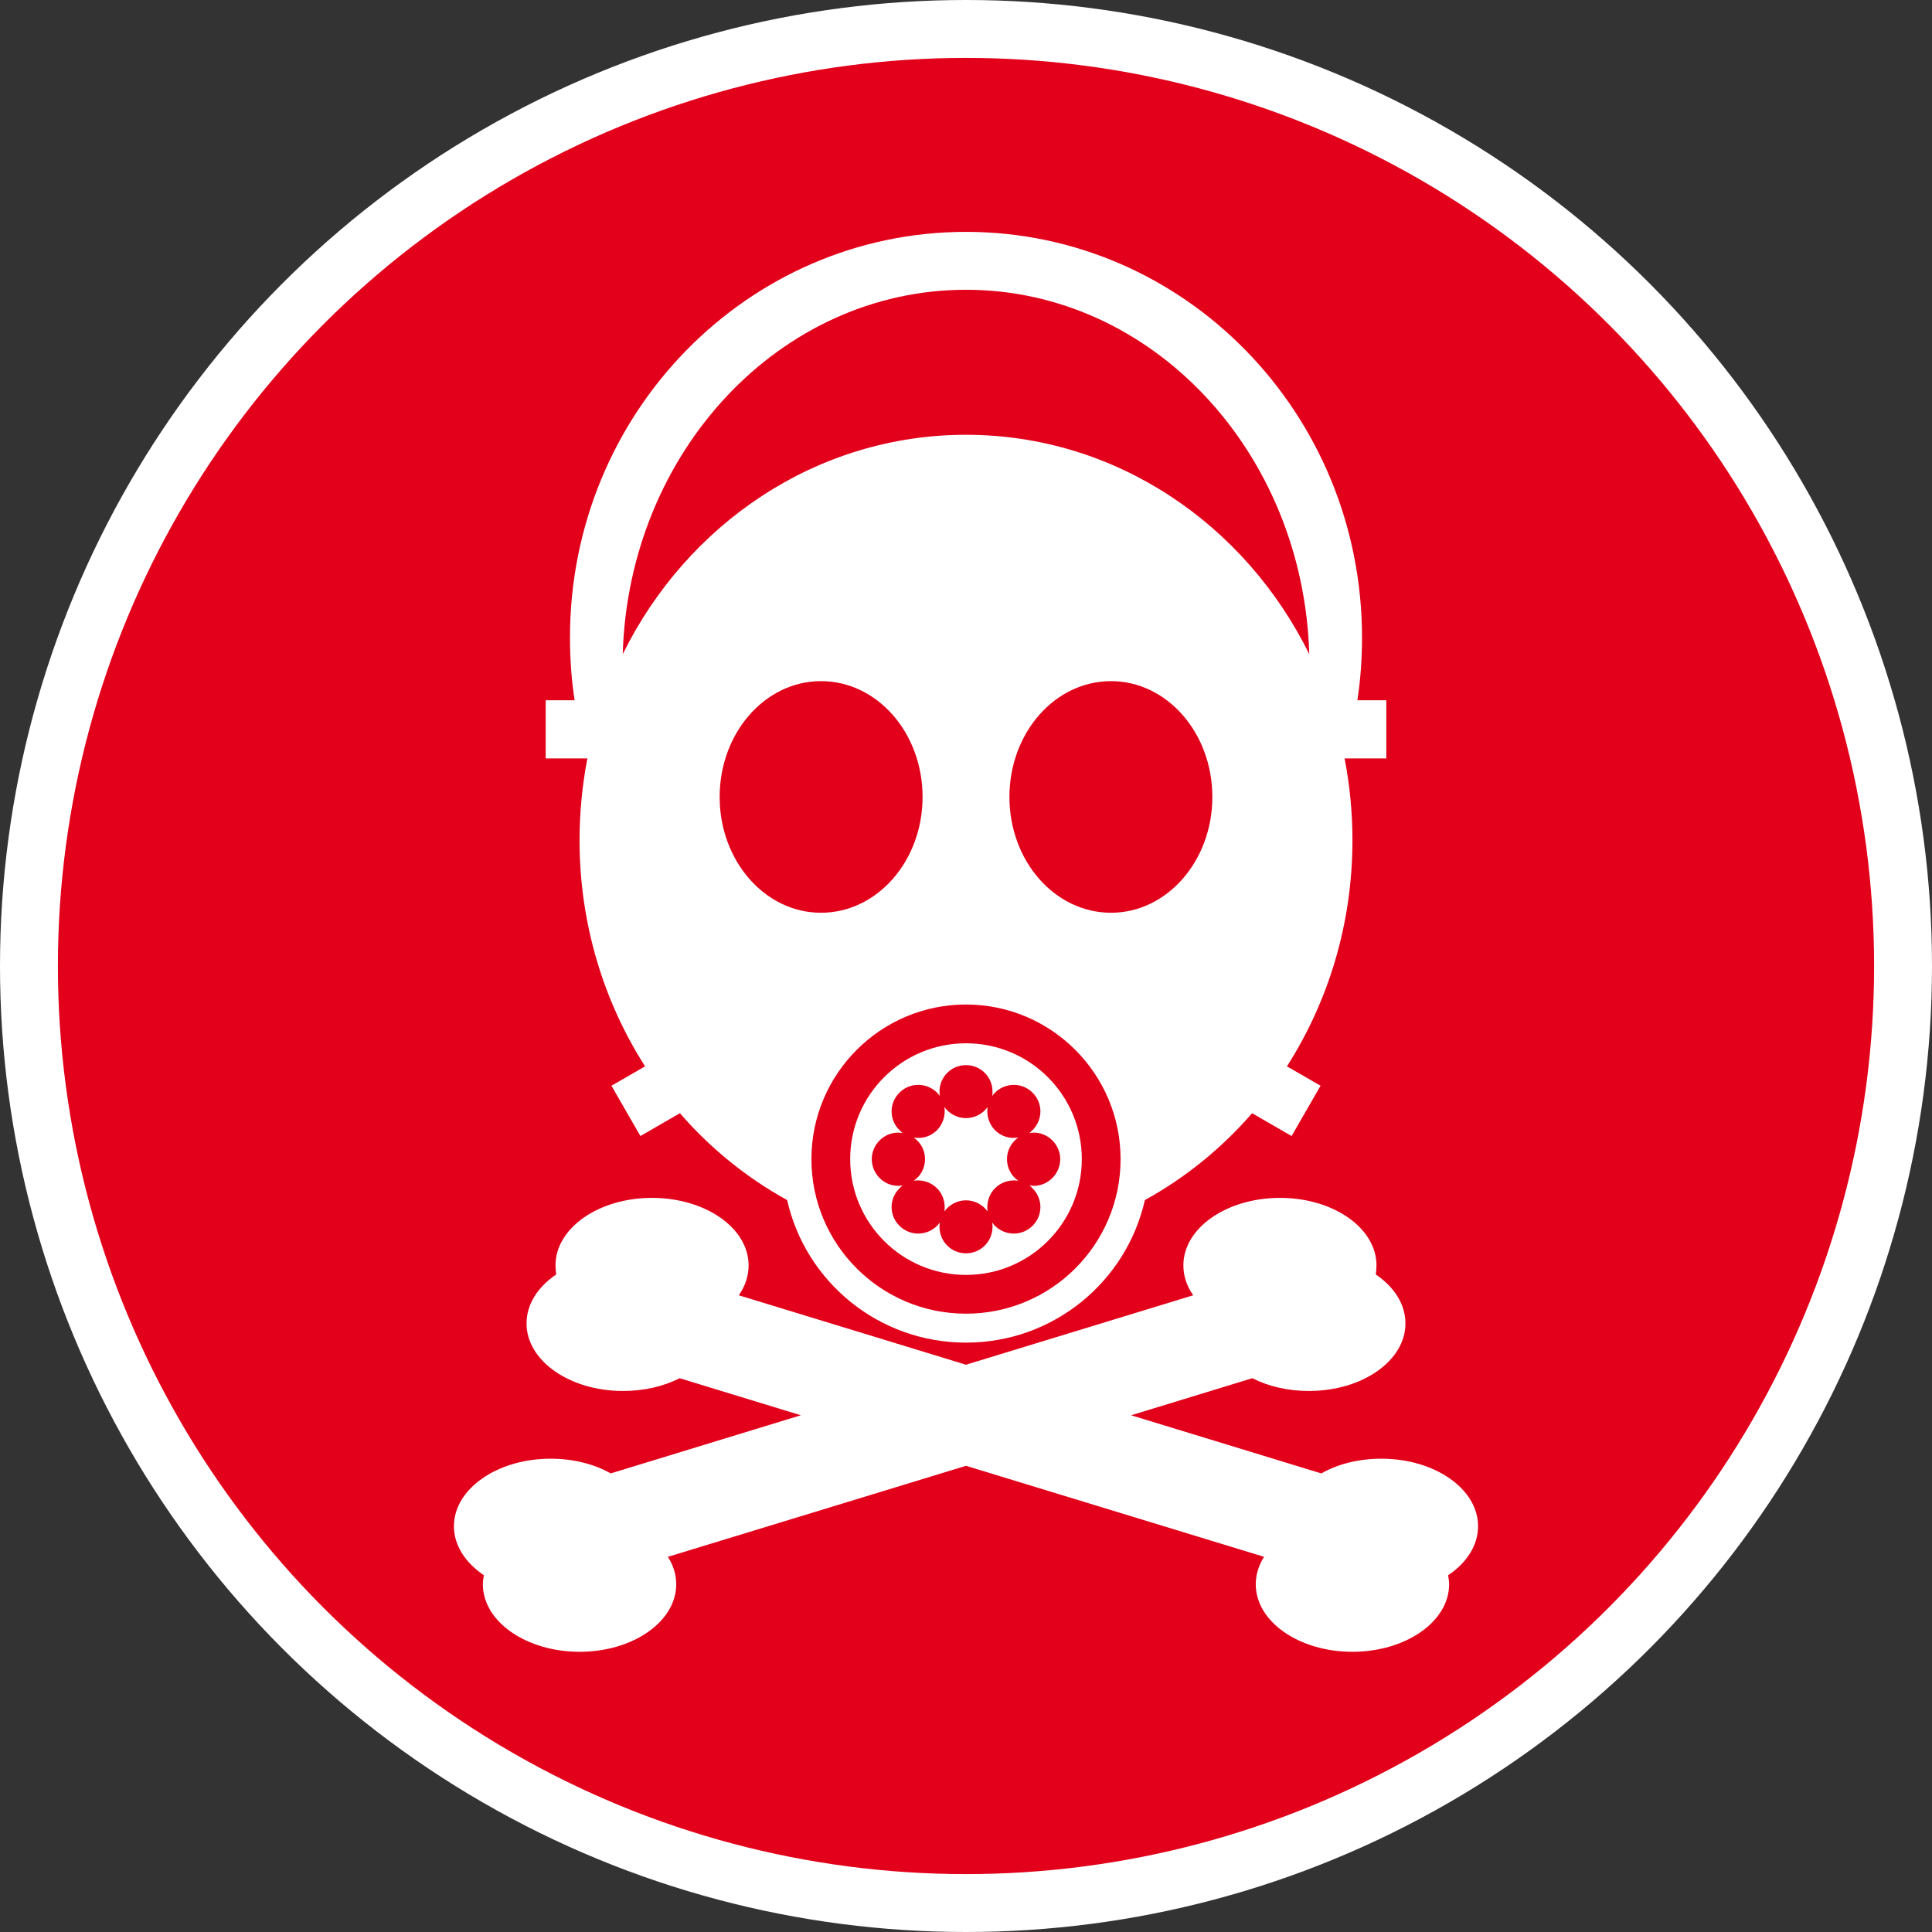 <?xml version="1.0" encoding="UTF-8" standalone="no"?>
<!-- Creator: CorelDRAW X7 -->

<svg
   xmlns:dc="http://purl.org/dc/elements/1.1/"
   xmlns:cc="http://creativecommons.org/ns#"
   xmlns:rdf="http://www.w3.org/1999/02/22-rdf-syntax-ns#"
   xmlns:svg="http://www.w3.org/2000/svg"
   xmlns="http://www.w3.org/2000/svg"
   xmlns:sodipodi="http://sodipodi.sourceforge.net/DTD/sodipodi-0.dtd"
   xmlns:inkscape="http://www.inkscape.org/namespaces/inkscape"
   xml:space="preserve"
   width="7.874in"
   height="7.874in"
   version="1.1"
   style="clip-rule:evenodd;fill-rule:evenodd;image-rendering:optimizeQuality;shape-rendering:geometricPrecision;text-rendering:geometricPrecision"
   viewBox="0 0 7874.001 7874.001"
   id="svg4313"
   inkscape:version="0.91 r13725"
   sodipodi:docname="Mercs - Yuan Yuan - [N3] [Vyo].svg"><rect x="0" y="0" width="7874.001" height="7874.001" fill="#333333" stroke="none"/><sodipodi:namedview
     pagecolor="#ffffff"
     bordercolor="#666666"
     borderopacity="1"
     objecttolerance="10"
     gridtolerance="10"
     guidetolerance="10"
     inkscape:pageopacity="0"
     inkscape:pageshadow="2"
     inkscape:window-width="640"
     inkscape:window-height="480"
     id="namedview4333"
     showgrid="false"
     inkscape:zoom="0.23838384"
     inkscape:cx="736.83001"
     inkscape:cy="849.33005"
     inkscape:window-x="0"
     inkscape:window-y="0"
     inkscape:window-maximized="0"
     inkscape:current-layer="svg4313" /><defs
     id="defs4315"><style
       type="text/css"
       id="style4317"><![CDATA[
    .fil1 {fill:#E2001A}
    .fil0 {fill:white}
   ]]></style></defs><g
     id="Layer_x0020_1"
     transform="translate(3937,-7063)"><circle
       class="fil0"
       cy="11000"
       r="3937"
       id="circle4321"
       cx="0"
       style="fill:#ffffff" /><circle
       class="fil1"
       cy="11000"
       r="3701"
       id="circle4323"
       cx="0"
       style="fill:#e2001a" /><path
       class="fil0"
       d="m 0,8008 c 891,0 1614,740 1614,1653 0,87 -6,173 -19,256 l 118,0 0,237 -170,0 c 21,108 32,220 32,334 0,341 -99,658 -267,921 l 137,79 -118,205 -161,-93 c -124,143 -272,263 -437,354 -75,333 -373,581 -729,581 -356,0 -654,-248 -729,-581 -165,-91 -313,-211 -437,-354 l -161,93 -118,-205 137,-79 c -168,-263 -267,-580 -267,-921 0,-114 11,-226 32,-334 l -170,0 0,-237 118,0 c -13,-83 -19,-169 -19,-256 0,-913 723,-1653 1614,-1653 z m 0,3149 c 348,0 630,283 630,630 0,348 -282,630 -630,630 -348,0 -630,-282 -630,-630 0,-347 282,-630 630,-630 z M -591,9839 c 229,0 414,211 414,472 0,261 -185,472 -414,472 -228,0 -413,-211 -413,-472 0,-261 185,-472 413,-472 z m 1182,0 c 228,0 413,211 413,472 0,261 -185,472 -413,472 -229,0 -414,-211 -414,-472 0,-261 185,-472 414,-472 z m -1990,-110 c 24,-824 641,-1485 1399,-1485 758,0 1375,661 1399,1485 C 1137,9198 609,8835 0,8835 c -609,0 -1137,363 -1399,894 z"
       id="path4325"
       inkscape:connector-curvature="0"
       style="fill:#ffffff" /><circle
       class="fil0"
       cy="11787"
       r="472"
       id="circle4327"
       cx="0"
       style="fill:#ffffff" /><path
       class="fil1"
       d="m 0,11404 c 60,0 108,48 108,108 0,6 0,12 -1,18 3,-5 7,-10 11,-14 43,-42 111,-42 153,0 43,42 43,111 0,153 -4,4 -8,8 -13,12 6,-1 12,-2 18,-2 59,0 108,49 108,108 0,60 -49,109 -108,109 -6,0 -12,-1 -18,-2 5,4 9,7 13,12 43,42 43,111 0,153 -42,42 -110,42 -153,0 -4,-4 -8,-9 -11,-14 1,6 1,12 1,18 0,60 -48,108 -108,108 -60,0 -108,-48 -108,-108 0,-6 0,-12 1,-18 -3,5 -7,10 -11,14 -43,42 -111,42 -153,0 -43,-42 -43,-111 0,-153 4,-5 8,-8 13,-12 -6,1 -12,2 -18,2 -59,0 -108,-49 -108,-109 0,-59 49,-108 108,-108 6,0 12,1 18,2 -5,-4 -9,-8 -13,-12 -43,-42 -43,-111 0,-153 42,-42 110,-42 153,0 4,4 8,9 11,14 -1,-6 -1,-12 -1,-18 0,-60 48,-108 108,-108 z m -213,295 c 28,20 46,52 46,88 0,37 -18,69 -46,88 34,-5 69,5 95,31 25,25 35,61 30,94 20,-27 52,-45 88,-45 36,0 68,18 88,45 -5,-33 5,-69 30,-94 26,-26 61,-36 95,-31 -28,-19 -46,-51 -46,-88 0,-36 18,-68 46,-88 -34,6 -69,-4 -95,-30 -25,-26 -35,-61 -30,-94 -20,27 -52,45 -88,45 -36,0 -68,-18 -88,-45 5,33 -5,68 -30,94 -26,26 -61,36 -95,30 z"
       id="path4329"
       inkscape:connector-curvature="0"
       style="fill:#e2001a" /><path
       class="fil0"
       d="m -1448,13068 c -67,-38 -152,-60 -245,-60 -217,0 -394,123 -394,275 0,79 47,149 122,200 -2,12 -4,24 -4,37 0,152 177,275 394,275 218,0 394,-123 394,-275 0,-40 -12,-78 -34,-112 l 1215,-371 1215,371 c -22,34 -34,72 -34,112 0,152 176,275 394,275 217,0 394,-123 394,-275 0,-13 -2,-25 -4,-37 75,-50 122,-121 122,-200 0,-152 -177,-275 -394,-275 -93,0 -178,22 -245,60 l -775,-237 494,-151 c 65,33 144,52 231,52 217,0 393,-123 393,-275 0,-79 -46,-149 -121,-200 2,-12 3,-24 3,-37 0,-152 -176,-275 -393,-275 -218,0 -394,123 -394,275 0,44 14,85 40,122 l -926,283 -926,-283 c 26,-37 40,-78 40,-122 0,-152 -176,-275 -394,-275 -217,0 -393,123 -393,275 0,13 1,25 3,37 -75,51 -121,121 -121,200 0,152 176,275 393,275 87,0 166,-19 231,-52 l 494,151 -775,237 z"
       id="path4331"
       inkscape:connector-curvature="0"
       style="fill:#ffffff" /></g></svg>